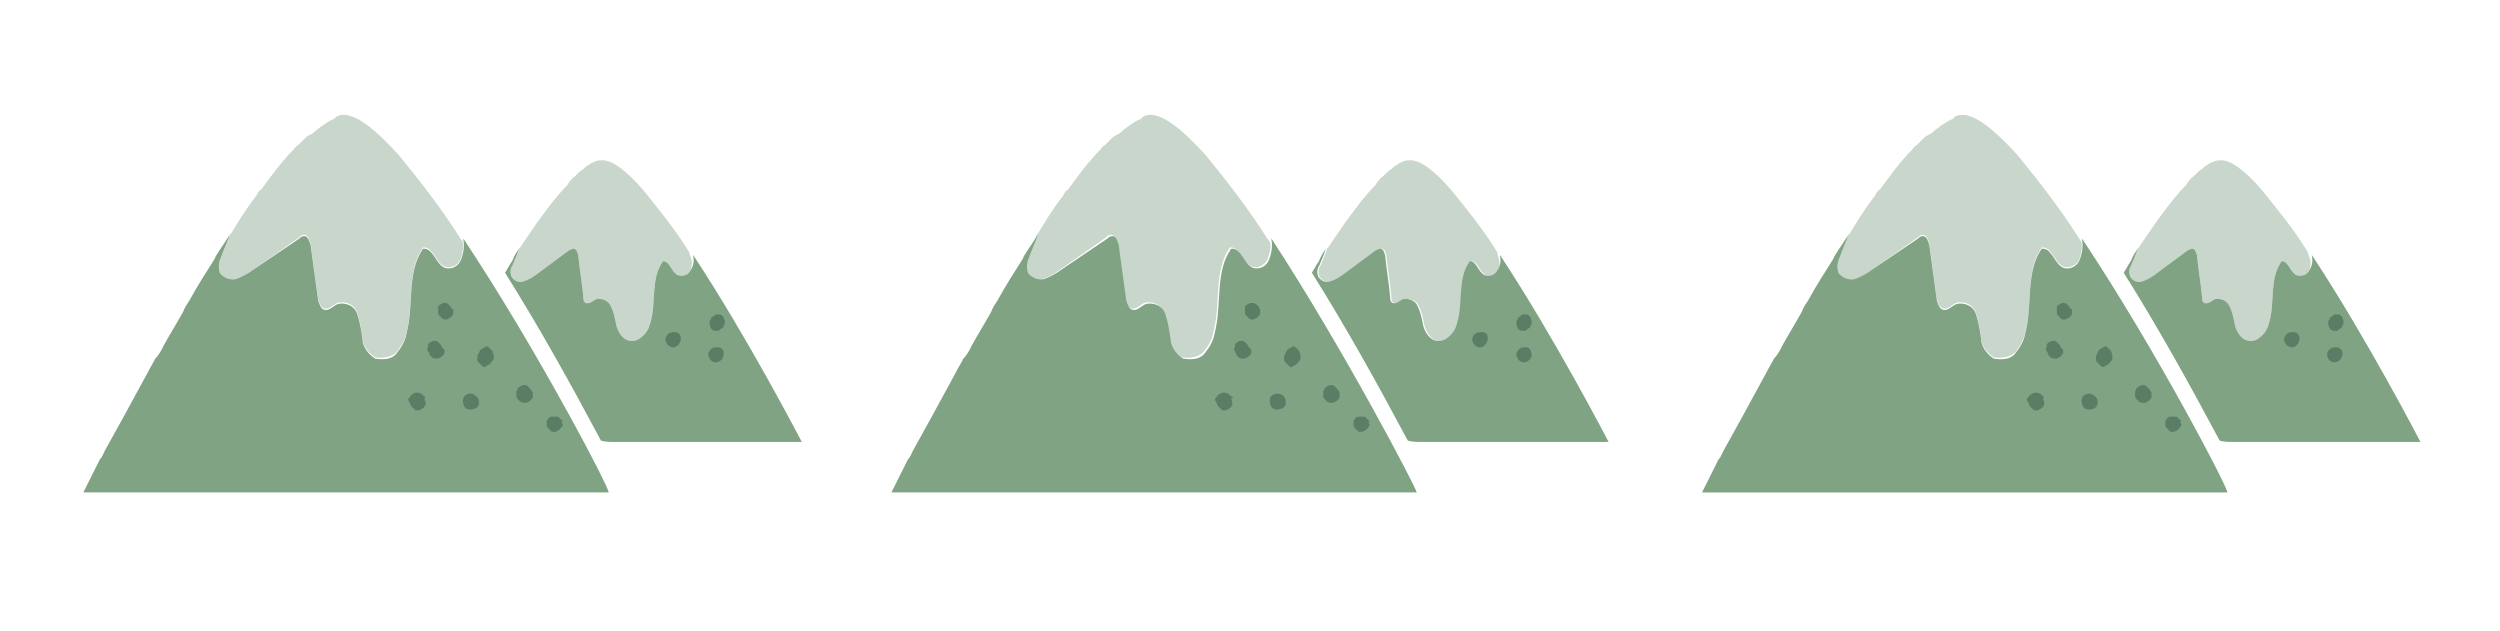<?xml version="1.0" encoding="utf-8"?>
<!-- Generator: Adobe Illustrator 24.2.3, SVG Export Plug-In . SVG Version: 6.00 Build 0)  -->
<svg version="1.1" id="圖層_1" xmlns="http://www.w3.org/2000/svg" xmlns:xlink="http://www.w3.org/1999/xlink" x="0px" y="0px"
	 viewBox="0 0 198 50" style="enable-background:new 0 0 198 50;" xml:space="preserve">
<style type="text/css">
	.st0{fill:#C8D6CB;}
	.st1{fill:#80A383;}
	.st2{fill:#597E65;}
</style>
<g id="圖層_2_5_">
	<g id="圖層_1-2_4_">
		<path class="st0" d="M182.9,21.4c-0.2,0.4-0.6,0.5-1,0.4l0,0c-0.5-0.2-0.7-1.2-1.2-1.1c-1,1.4-0.5,3.3-1,4.9
			c-0.1,0.4-0.3,0.8-0.7,1.1c-0.3,0.3-0.8,0.4-1.2,0.2c-0.4-0.2-0.7-0.7-0.8-1.2c-0.1-0.5-0.2-1-0.4-1.4c-0.2-0.5-0.7-0.7-1.2-0.6
			c-0.2,0.1-0.5,0.4-0.8,0.3c-0.2-0.1-0.2-0.3-0.2-0.5c-0.1-1.1-0.3-2.2-0.4-3.3c-0.1-0.2-0.1-0.5-0.4-0.5c-0.1,0-0.2,0.1-0.3,0.1
			l-2.7,2c-0.3,0.2-0.6,0.4-1,0.5c-0.4,0.1-0.7-0.1-0.9-0.4c-0.1-0.3-0.1-0.6,0.1-0.9c0.2-0.5,0.4-0.9,0.5-1.3l0,0
			c0,0,0-0.1,0.1-0.1l0.6-0.9c0.3-0.4,0.6-0.9,0.9-1.3l0.3-0.4c0.6-0.8,1.2-1.6,1.9-2.3l0.2-0.3c0.1-0.1,0.2-0.3,0.4-0.4
			c0.1-0.1,0.2-0.2,0.2-0.2l0.1-0.1c0.1-0.1,0.2-0.2,0.4-0.3l0.2-0.2c0.2-0.1,0.4-0.3,0.7-0.4c0.2-0.1,0.4-0.1,0.5-0.1
			c0.8-0.1,2,0.8,3.3,2.3c1.3,1.6,2.6,3.2,3.7,5v0.1C183.1,20.7,183,21.1,182.9,21.4z"/>
		<path class="st1" d="M176.6,35h15.1c0,0-4.3-8.3-8.6-14.8v0.1c0.1,0.4,0,0.8-0.2,1.1c-0.2,0.4-0.6,0.5-1,0.4l0,0
			c-0.5-0.2-0.7-1.2-1.2-1.1c-1,1.4-0.5,3.3-1,4.9c-0.1,0.4-0.3,0.8-0.7,1.1c-0.3,0.3-0.8,0.4-1.2,0.2c-0.4-0.2-0.7-0.7-0.8-1.2
			c-0.1-0.5-0.2-1-0.4-1.4c-0.2-0.5-0.7-0.7-1.2-0.6c-0.2,0.1-0.5,0.4-0.8,0.3c-0.2-0.1-0.2-0.3-0.2-0.5c-0.1-1.1-0.3-2.2-0.4-3.3
			c-0.1-0.2-0.1-0.5-0.4-0.5c-0.1,0-0.2,0.1-0.3,0.1l-2.7,2c-0.3,0.2-0.6,0.4-1,0.5c-0.4,0.1-0.7-0.1-0.9-0.4
			c-0.1-0.3-0.1-0.6,0.1-0.9c0.2-0.5,0.4-0.9,0.5-1.3c-0.2,0.3-0.4,0.6-0.5,0.9c-0.1,0.2-0.2,0.3-0.3,0.5l-0.3,0.5
			c2.7,4.3,5.2,8.8,7.6,13.3C176.1,35,176.6,35,176.6,35z"/>
		<path class="st2" d="M181.6,26.3c-0.4,0-0.6,0.2-0.7,0.5c0,0.4,0.2,0.6,0.5,0.7c0.3,0.1,0.6-0.2,0.7-0.5
			C182.2,26.6,182,26.3,181.6,26.3z"/>
		<path class="st2" d="M185.6,25.4c0-0.1-0.1-0.2-0.1-0.3l-0.1-0.1c-0.1-0.1-0.2-0.1-0.3-0.1H185c-0.1,0-0.2,0-0.2,0.1
			c-0.1,0-0.1,0.1-0.2,0.1c-0.1,0.1-0.1,0.1-0.1,0.2c-0.1,0.1-0.1,0.1-0.1,0.2v0.2c0,0.1,0.1,0.2,0.1,0.3l0.1,0.1
			c0.1,0.1,0.2,0.1,0.3,0.1h0.1c0.1,0,0.2,0,0.2-0.1c0.1,0,0.1-0.1,0.2-0.1c0.1-0.1,0.1-0.1,0.1-0.2c0.1-0.1,0.1-0.1,0.1-0.2
			C185.6,25.6,185.6,25.4,185.6,25.4z"/>
		<path class="st2" d="M185,27.5c-0.4,0-0.6,0.2-0.7,0.5c0,0.4,0.2,0.6,0.5,0.7l0,0c0.4,0,0.6-0.2,0.7-0.5
			C185.6,27.8,185.4,27.5,185,27.5z"/>
		<path class="st0" d="M164.7,20.5c-0.2,0.5-0.8,0.8-1.3,0.6l0,0c-0.7-0.3-0.9-1.6-1.7-1.5c-1.3,1.9-0.7,4.4-1.3,6.7
			c-0.1,0.6-0.4,1.1-0.8,1.6c-0.4,0.4-1.1,0.5-1.7,0.4c-0.6-0.4-1-1-1-1.6c-0.1-0.7-0.2-1.3-0.4-1.9c-0.2-0.7-1-1-1.6-0.8
			c-0.4,0.2-0.7,0.6-1.1,0.4c-0.2-0.1-0.3-0.4-0.4-0.7c-0.2-1.5-0.4-2.9-0.6-4.4c-0.1-0.3-0.2-0.7-0.5-0.7c-0.2,0-0.3,0.1-0.4,0.2
			l-3.7,2.6c-0.4,0.3-0.8,0.5-1.3,0.7c-0.5,0.1-1-0.1-1.3-0.5c-0.1-0.4-0.1-0.8,0.1-1.2c0.2-0.6,0.5-1.2,0.7-1.8l0,0l0.1-0.1
			l0.8-1.3c0.4-0.6,0.8-1.2,1.2-1.7c0.1-0.2,0.2-0.4,0.4-0.5c0.8-1.1,1.6-2.2,2.5-3.1c0.1-0.1,0.2-0.3,0.4-0.4
			c0.1-0.1,0.4-0.4,0.5-0.5s0.2-0.2,0.4-0.3l0.2-0.1c0.2-0.1,0.3-0.3,0.5-0.4l0.4-0.3c0.3-0.2,0.6-0.4,0.9-0.5
			c0.1-0.2,0.4-0.3,0.6-0.3c1.1-0.1,2.7,1.2,4.5,3.2c1.8,2.2,3.5,4.4,5,6.8V19C165,19.5,164.8,20.1,164.7,20.5z"/>
		<path class="st1" d="M164.9,18.9V19c0.1,0.5,0,1.1-0.2,1.6s-0.8,0.8-1.3,0.6l0,0c-0.7-0.3-0.9-1.6-1.7-1.5
			c-1.3,1.9-0.7,4.4-1.3,6.7c-0.1,0.6-0.4,1.1-0.8,1.6c-0.4,0.5-1.1,0.5-1.7,0.4c-0.6-0.4-1-1-1-1.6c-0.1-0.7-0.2-1.3-0.4-1.9
			c-0.2-0.7-1-1-1.6-0.8c-0.4,0.2-0.7,0.6-1.1,0.4c-0.2-0.1-0.3-0.4-0.4-0.7c-0.2-1.5-0.4-2.9-0.6-4.4c-0.1-0.3-0.2-0.7-0.5-0.7
			c-0.2,0-0.3,0.1-0.4,0.2l-3.7,2.5c-0.4,0.3-0.8,0.5-1.3,0.7c-0.5,0.1-1-0.1-1.3-0.5c-0.1-0.4-0.1-0.8,0.1-1.2
			c0.2-0.6,0.5-1.2,0.7-1.8l-0.8,1.2c-0.1,0.2-0.3,0.4-0.4,0.7c-0.7,1.1-1.4,2.2-2,3.3c-0.2,0.3-0.4,0.6-0.5,0.9
			c-0.5,0.9-1,1.7-1.5,2.6c-0.2,0.4-0.4,0.8-0.7,1.1c-0.2,0.4-0.4,0.7-0.6,1.1c-1.3,2.4-2.5,4.6-3.4,6.2c-0.1,0.2-0.2,0.5-0.4,0.7
			c-0.8,1.6-1.3,2.6-1.3,2.6h41.6C176.6,38.9,170.7,27.6,164.9,18.9z"/>
		<path class="st2" d="M163.9,24.3c-0.1-0.1-0.1-0.1-0.2-0.2s-0.1-0.1-0.2-0.1s-0.2,0-0.2,0l-0.2,0.1c-0.1,0.1-0.2,0.1-0.2,0.2v0.1
			c0,0.1,0,0.2,0,0.3v0.1c0,0.1,0.1,0.2,0.1,0.2c0.1,0.1,0.1,0.1,0.2,0.2c0.1,0.1,0.1,0.1,0.2,0.1s0.2,0,0.2,0l0.2-0.1
			c0.1-0.1,0.2-0.1,0.2-0.2l0.1-0.1c0-0.1,0-0.2,0-0.3v-0.1C164,24.5,163.9,24.4,163.9,24.3z"/>
		<path class="st2" d="M167.2,27.8c-0.1-0.1-0.1-0.1-0.2-0.2l-0.1-0.1c-0.1-0.1-0.2-0.1-0.3,0l-0.2,0.1c-0.1,0.1-0.2,0.1-0.2,0.2
			l-0.1,0.2c-0.1,0.1-0.1,0.3-0.1,0.5c0,0.1,0.1,0.2,0.1,0.2c0.1,0.1,0.1,0.1,0.2,0.2l0.1,0.1c0.1,0.1,0.2,0.1,0.3,0l0.2-0.1
			c0.1-0.1,0.2-0.1,0.2-0.2l0.1-0.1c0.1-0.1,0.1-0.2,0.1-0.2c0-0.1,0-0.2,0-0.2C167.3,28,167.2,27.9,167.2,27.8z"/>
		<path class="st2" d="M163.1,27.3c-0.1-0.1-0.1-0.1-0.2-0.2c-0.1-0.1-0.1-0.1-0.2-0.1c-0.1,0-0.2,0-0.2,0l-0.2,0.1
			c-0.1,0.1-0.2,0.1-0.2,0.2v0.2c-0.1,0.1-0.1,0.2,0,0.3l0.1,0.2c0,0.1,0.1,0.2,0.1,0.2c0.1,0.1,0.2,0.2,0.4,0.2c0.1,0,0.2,0,0.2,0
			l0.2-0.1c0.1-0.1,0.2-0.1,0.2-0.2l0.1-0.1c0-0.1,0-0.2,0-0.3l-0.2-0.2C163.2,27.5,163.2,27.4,163.1,27.3z"/>
		<path class="st2" d="M161.8,31.4c-0.1-0.1-0.1-0.1-0.2-0.2c-0.2-0.1-0.3-0.1-0.5-0.1l-0.2,0.1c-0.1,0.1-0.2,0.1-0.2,0.2l-0.1,0.1
			c-0.1,0.1-0.1,0.2,0,0.3l0.1,0.2c0,0.1,0.1,0.2,0.1,0.2c0.1,0.1,0.1,0.1,0.2,0.2c0.1,0.1,0.1,0.1,0.2,0.1c0.1,0,0.2,0,0.2,0
			l0.2-0.1c0.1-0.1,0.2-0.1,0.2-0.2l0.1-0.1c0-0.1,0-0.2,0-0.3l-0.1-0.2C161.9,31.5,161.9,31.4,161.8,31.4z"/>
		<path class="st2" d="M165.3,31.2c-0.4,0.1-0.5,0.4-0.4,0.8c0.1,0.4,0.4,0.5,0.8,0.4s0.5-0.4,0.4-0.8
			C165.9,31.3,165.6,31.1,165.3,31.2z"/>
		<path class="st2" d="M170.2,30.8c-0.1-0.1-0.1-0.1-0.2-0.2s-0.1-0.1-0.2-0.1c-0.1,0-0.2,0-0.2,0l-0.2,0.1
			c-0.1,0.1-0.2,0.1-0.2,0.2l-0.1,0.2c0,0.1,0,0.2,0,0.3v0.1c0,0.1,0.1,0.2,0.1,0.2c0.1,0.1,0.1,0.1,0.2,0.2
			c0.1,0.1,0.3,0.1,0.5,0.1l0.2-0.1c0.1-0.1,0.2-0.1,0.2-0.2l0.1-0.1c0-0.1,0-0.2,0-0.3v-0.1C170.3,30.9,170.3,30.9,170.2,30.8z"/>
		<path class="st2" d="M172.6,33.2c-0.1-0.1-0.1-0.1-0.2-0.2c0,0-0.1,0-0.2,0s-0.2,0-0.2,0h-0.2c-0.1,0.1-0.2,0.1-0.2,0.2l-0.1,0.1
			c0,0.1,0,0.2,0,0.3v0.1c0,0.1,0.1,0.2,0.1,0.2c0.1,0.1,0.1,0.1,0.2,0.2c0.1,0.1,0.1,0.1,0.2,0.1c0.1,0,0.2,0,0.2,0l0.2-0.1
			c0.1-0.1,0.2-0.1,0.2-0.2l0.1-0.1c0.1-0.1,0.1-0.2,0-0.3v-0.1C172.8,33.3,172.7,33.3,172.6,33.2z"/>
	</g>
</g>
<g id="圖層_2_2_">
	<g id="圖層_1-2_1_">
		<path class="st0" d="M118.7,21.4c-0.2,0.4-0.6,0.5-1,0.4l0,0c-0.5-0.2-0.7-1.2-1.2-1.1c-1,1.4-0.5,3.3-1,4.9
			c-0.1,0.4-0.3,0.8-0.7,1.1c-0.3,0.3-0.8,0.4-1.2,0.2c-0.4-0.2-0.7-0.7-0.8-1.2s-0.2-1-0.4-1.4c-0.2-0.5-0.7-0.7-1.2-0.6
			c-0.2,0.1-0.5,0.4-0.8,0.3c-0.2-0.1-0.2-0.3-0.2-0.5c-0.1-1.1-0.3-2.2-0.4-3.3c-0.1-0.2-0.1-0.5-0.4-0.5c-0.1,0-0.2,0.1-0.3,0.1
			l-2.7,2c-0.3,0.2-0.6,0.4-1,0.5s-0.7-0.1-0.9-0.4c-0.1-0.3-0.1-0.6,0.1-0.9c0.2-0.5,0.4-0.9,0.5-1.3l0,0c0,0,0-0.1,0.1-0.1
			l0.6-0.9c0.3-0.4,0.6-0.9,0.9-1.3l0.3-0.4c0.6-0.8,1.2-1.6,1.9-2.3l0.2-0.3c0.1-0.1,0.2-0.3,0.4-0.4c0.1-0.1,0.2-0.2,0.2-0.2
			l0.1-0.1c0.1-0.1,0.2-0.2,0.4-0.3l0.2-0.2c0.2-0.1,0.4-0.3,0.7-0.4c0.2-0.1,0.4-0.1,0.5-0.1c0.8-0.1,2,0.8,3.3,2.3
			c1.3,1.6,2.6,3.2,3.7,5v0.1C118.8,20.7,118.8,21.1,118.7,21.4z"/>
		<path class="st1" d="M112.3,35h15.1c0,0-4.3-8.3-8.6-14.8v0.1c0.1,0.4,0,0.8-0.2,1.1c-0.2,0.4-0.6,0.5-1,0.4l0,0
			c-0.5-0.2-0.7-1.2-1.2-1.1c-1,1.4-0.5,3.3-1,4.9c-0.1,0.4-0.3,0.8-0.7,1.1c-0.3,0.3-0.8,0.4-1.2,0.2c-0.4-0.2-0.7-0.7-0.8-1.2
			s-0.2-1-0.4-1.4c-0.2-0.5-0.7-0.7-1.2-0.6c-0.2,0.1-0.5,0.4-0.8,0.3c-0.2-0.1-0.2-0.3-0.2-0.5c-0.1-1.1-0.3-2.2-0.4-3.3
			c-0.1-0.2-0.1-0.5-0.4-0.5c-0.1,0-0.2,0.1-0.3,0.1l-2.7,2c-0.3,0.2-0.6,0.4-1,0.5s-0.7-0.1-0.9-0.4c-0.1-0.3-0.1-0.6,0.1-0.9
			c0.2-0.5,0.4-0.9,0.5-1.3c-0.2,0.3-0.4,0.6-0.5,0.9c-0.1,0.2-0.2,0.3-0.3,0.5l-0.3,0.5c2.7,4.3,5.2,8.8,7.6,13.3
			C111.8,35,112.3,35,112.3,35z"/>
		<path class="st2" d="M117.3,26.3c-0.4,0-0.6,0.2-0.7,0.5c0,0.4,0.2,0.6,0.5,0.7c0.3,0.1,0.6-0.2,0.7-0.5
			C117.9,26.6,117.8,26.3,117.3,26.3z"/>
		<path class="st2" d="M121.3,25.4c0-0.1-0.1-0.2-0.1-0.3l-0.1-0.1c-0.1-0.1-0.2-0.1-0.3-0.1h-0.1c-0.1,0-0.2,0-0.2,0.1
			c-0.1,0-0.1,0.1-0.2,0.1c-0.1,0.1-0.1,0.1-0.1,0.2c-0.1,0.1-0.1,0.1-0.1,0.2v0.2c0,0.1,0.1,0.2,0.1,0.3l0.1,0.1
			c0.1,0.1,0.2,0.1,0.3,0.1h0.1c0.1,0,0.2,0,0.2-0.1c0.1,0,0.1-0.1,0.2-0.1c0.1-0.1,0.1-0.1,0.1-0.2c0.1-0.1,0.1-0.1,0.1-0.2
			C121.3,25.6,121.3,25.4,121.3,25.4z"/>
		<path class="st2" d="M120.8,27.5c-0.4,0-0.6,0.2-0.7,0.5c0,0.4,0.2,0.6,0.5,0.7l0,0c0.4,0,0.6-0.2,0.7-0.5
			C121.3,27.8,121.2,27.5,120.8,27.5z"/>
		<path class="st0" d="M100.4,20.5c-0.2,0.5-0.8,0.8-1.3,0.6l0,0c-0.7-0.3-0.9-1.6-1.7-1.5c-1.3,1.9-0.7,4.4-1.3,6.7
			c-0.1,0.6-0.4,1.1-0.8,1.6c-0.4,0.4-1.1,0.5-1.7,0.4c-0.6-0.4-1-1-1-1.6c-0.1-0.7-0.2-1.3-0.4-1.9c-0.2-0.7-1-1-1.6-0.8
			c-0.4,0.2-0.7,0.6-1.1,0.4c-0.2-0.1-0.3-0.4-0.4-0.7c-0.2-1.5-0.4-2.9-0.6-4.4c-0.1-0.3-0.2-0.7-0.5-0.7c-0.2,0-0.3,0.1-0.4,0.2
			l-3.7,2.6c-0.4,0.3-0.8,0.5-1.3,0.7c-0.5,0.1-1-0.1-1.3-0.5c-0.1-0.4-0.1-0.8,0.1-1.2c0.2-0.6,0.5-1.2,0.7-1.8l0,0l0.1-0.1
			l0.8-1.3c0.4-0.6,0.8-1.2,1.2-1.7c0.1-0.2,0.2-0.4,0.4-0.5c0.8-1.1,1.6-2.2,2.5-3.1c0.1-0.1,0.2-0.3,0.4-0.4
			c0.1-0.1,0.4-0.4,0.5-0.5s0.2-0.2,0.4-0.3l0.2-0.1c0.2-0.1,0.3-0.3,0.5-0.4l0.4-0.3c0.3-0.2,0.6-0.4,0.9-0.5
			c0.1-0.2,0.4-0.3,0.6-0.3c1.1-0.1,2.7,1.2,4.5,3.2c1.8,2.2,3.5,4.4,5,6.8V19C100.8,19.5,100.5,20.1,100.4,20.5z"/>
		<path class="st1" d="M100.7,18.9V19c0.1,0.5,0,1.1-0.2,1.6c-0.2,0.5-0.8,0.8-1.3,0.6l0,0c-0.7-0.3-0.9-1.6-1.7-1.5
			c-1.3,1.9-0.7,4.4-1.3,6.7c-0.1,0.6-0.4,1.1-0.8,1.6c-0.4,0.5-1.1,0.5-1.7,0.4c-0.6-0.4-1-1-1-1.6c-0.1-0.7-0.2-1.3-0.4-1.9
			c-0.2-0.7-1-1-1.6-0.8c-0.4,0.2-0.7,0.6-1.1,0.4c-0.2-0.1-0.3-0.4-0.4-0.7c-0.2-1.5-0.4-2.9-0.6-4.4c-0.1-0.3-0.2-0.7-0.5-0.7
			c-0.2,0-0.3,0.1-0.4,0.2l-3.7,2.5c-0.4,0.3-0.8,0.5-1.3,0.7c-0.5,0.1-1-0.1-1.3-0.5c-0.1-0.4-0.1-0.8,0.1-1.2
			c0.2-0.6,0.5-1.2,0.7-1.8l-0.8,1.2c-0.1,0.2-0.3,0.4-0.4,0.7c-0.7,1.1-1.4,2.2-2,3.3c-0.2,0.3-0.4,0.6-0.5,0.9
			c-0.5,0.9-1,1.7-1.5,2.6c-0.2,0.4-0.4,0.8-0.7,1.1c-0.2,0.4-0.4,0.7-0.6,1.1c-1.3,2.4-2.5,4.6-3.4,6.2c-0.1,0.2-0.2,0.5-0.4,0.7
			C71.1,38,70.6,39,70.6,39h41.6C112.3,38.9,106.4,27.6,100.7,18.9z"/>
		<path class="st2" d="M99.7,24.3c-0.1-0.1-0.1-0.1-0.2-0.2C99.3,24,99.3,24,99.2,24S99,24,99,24l-0.2,0.1c-0.1,0.1-0.2,0.1-0.2,0.2
			v0.1c0,0.1,0,0.2,0,0.3v0.1c0,0.1,0.1,0.2,0.1,0.2c0.1,0.1,0.1,0.1,0.2,0.2c0.1,0.1,0.1,0.1,0.2,0.1s0.2,0,0.2,0l0.2-0.1
			c0.1-0.1,0.2-0.1,0.2-0.2l0.1-0.1c0-0.1,0-0.2,0-0.3v-0.1C99.8,24.5,99.7,24.4,99.7,24.3z"/>
		<path class="st2" d="M102.9,27.8c-0.1-0.1-0.1-0.1-0.2-0.2l-0.1-0.1c-0.1-0.1-0.2-0.1-0.3,0l-0.2,0.1c-0.1,0.1-0.2,0.1-0.2,0.2
			l-0.1,0.2c-0.1,0.1-0.1,0.3-0.1,0.5c0,0.1,0.1,0.2,0.1,0.2c0.1,0.1,0.1,0.1,0.2,0.2l0.1,0.1c0.1,0.1,0.2,0.1,0.3,0l0.2-0.1
			c0.1-0.1,0.2-0.1,0.2-0.2l0.1-0.1c0.1-0.1,0.1-0.2,0.1-0.2c0-0.1,0-0.2,0-0.2C103,28,102.9,27.9,102.9,27.8z"/>
		<path class="st2" d="M98.8,27.3c-0.1-0.1-0.1-0.1-0.2-0.2C98.5,27,98.5,27,98.4,27s-0.2,0-0.2,0L98,27.1c-0.1,0.1-0.2,0.1-0.2,0.2
			v0.2c-0.1,0.1-0.1,0.2,0,0.3l0.1,0.2c0,0.1,0.1,0.2,0.1,0.2c0.1,0.1,0.2,0.2,0.4,0.2c0.1,0,0.2,0,0.2,0l0.2-0.1
			c0.1-0.1,0.2-0.1,0.2-0.2l0.1-0.1c0-0.1,0-0.2,0-0.3l-0.2-0.2C98.9,27.5,98.9,27.4,98.8,27.3z"/>
		<path class="st2" d="M97.5,31.4c-0.1-0.1-0.1-0.1-0.2-0.2c-0.2-0.1-0.3-0.1-0.5-0.1l-0.2,0.1c-0.1,0.1-0.2,0.1-0.2,0.2l-0.1,0.1
			c-0.1,0.1-0.1,0.2,0,0.3l0.1,0.2c0,0.1,0.1,0.2,0.1,0.2c0.1,0.1,0.1,0.1,0.2,0.2c0.1,0.1,0.1,0.1,0.2,0.1c0.1,0,0.2,0,0.2,0
			l0.2-0.1c0.1-0.1,0.2-0.1,0.2-0.2l0.1-0.1c0-0.1,0-0.2,0-0.3l-0.1-0.2C97.7,31.5,97.7,31.4,97.5,31.4z"/>
		<path class="st2" d="M101,31.2c-0.4,0.1-0.5,0.4-0.4,0.8c0.1,0.4,0.4,0.5,0.8,0.4s0.5-0.4,0.4-0.8C101.7,31.3,101.3,31.1,101,31.2
			z"/>
		<path class="st2" d="M105.9,30.8c-0.1-0.1-0.1-0.1-0.2-0.2s-0.1-0.1-0.2-0.1c-0.1,0-0.2,0-0.2,0l-0.2,0.1
			c-0.1,0.1-0.2,0.1-0.2,0.2l-0.1,0.2c0,0.1,0,0.2,0,0.3v0.1c0,0.1,0.1,0.2,0.1,0.2c0.1,0.1,0.1,0.1,0.2,0.2
			c0.1,0.1,0.3,0.1,0.5,0.1l0.2-0.1c0.1-0.1,0.2-0.1,0.2-0.2l0.1-0.1c0-0.1,0-0.2,0-0.3v-0.1C106,30.9,106,30.9,105.9,30.8z"/>
		<path class="st2" d="M108.3,33.2c-0.1-0.1-0.1-0.1-0.2-0.2c0,0-0.1,0-0.2,0c-0.1,0-0.2,0-0.2,0h-0.2c-0.1,0.1-0.2,0.1-0.2,0.2
			l-0.1,0.1c0,0.1,0,0.2,0,0.3v0.1c0,0.1,0.1,0.2,0.1,0.2c0.1,0.1,0.1,0.1,0.2,0.2c0.1,0.1,0.1,0.1,0.2,0.1c0.1,0,0.2,0,0.2,0
			l0.2-0.1c0.1-0.1,0.2-0.1,0.2-0.2l0.1-0.1c0.1-0.1,0.1-0.2,0-0.3v-0.1C108.5,33.3,108.4,33.3,108.3,33.2z"/>
	</g>
</g>
<g id="圖層_2_1_">
	<g id="圖層_1-2">
		<path class="st0" d="M54.7,21.4c-0.2,0.4-0.6,0.5-1,0.4l0,0c-0.5-0.2-0.7-1.2-1.2-1.1c-1,1.4-0.5,3.3-1,4.9
			c-0.1,0.4-0.3,0.8-0.7,1.1c-0.3,0.3-0.8,0.4-1.2,0.2c-0.4-0.2-0.7-0.7-0.8-1.2s-0.2-1-0.4-1.4c-0.2-0.5-0.7-0.7-1.2-0.6
			c-0.2,0.1-0.5,0.4-0.8,0.3c-0.2-0.1-0.2-0.3-0.2-0.5c-0.1-1.1-0.3-2.2-0.4-3.3c-0.1-0.2-0.1-0.5-0.4-0.5c-0.1,0-0.2,0.1-0.3,0.1
			l-2.7,2c-0.3,0.2-0.6,0.4-1,0.5s-0.7-0.1-0.9-0.4c-0.1-0.3-0.1-0.6,0.1-0.9c0.2-0.5,0.4-0.9,0.5-1.3l0,0c0,0,0-0.1,0.1-0.1
			l0.6-0.9c0.3-0.4,0.6-0.9,0.9-1.3L43,17c0.6-0.8,1.2-1.6,1.9-2.3l0.2-0.3c0.1-0.1,0.2-0.3,0.4-0.4c0.1-0.1,0.2-0.2,0.2-0.2
			l0.1-0.1c0.1-0.1,0.2-0.2,0.4-0.3l0.2-0.2c0.2-0.1,0.4-0.3,0.7-0.4c0.2-0.1,0.4-0.1,0.5-0.1c0.8-0.1,2,0.8,3.3,2.3
			c1.3,1.6,2.6,3.2,3.7,5v0.1C54.9,20.7,54.8,21.1,54.7,21.4z"/>
		<path class="st1" d="M48.4,35h15.1c0,0-4.3-8.3-8.6-14.8v0.1c0.1,0.4,0,0.8-0.2,1.1c-0.2,0.4-0.6,0.5-1,0.4l0,0
			c-0.5-0.2-0.7-1.2-1.2-1.1c-1,1.4-0.5,3.3-1,4.9c-0.1,0.4-0.3,0.8-0.7,1.1c-0.3,0.3-0.8,0.4-1.2,0.2c-0.4-0.2-0.7-0.7-0.8-1.2
			s-0.2-1-0.4-1.4c-0.2-0.5-0.7-0.7-1.2-0.6c-0.2,0.1-0.5,0.4-0.8,0.3c-0.2-0.1-0.2-0.3-0.2-0.5c-0.1-1.1-0.3-2.2-0.4-3.3
			c-0.1-0.2-0.1-0.5-0.4-0.5c-0.1,0-0.2,0.1-0.3,0.1l-2.7,2c-0.3,0.2-0.6,0.4-1,0.5s-0.7-0.1-0.9-0.4c-0.1-0.3-0.1-0.6,0.1-0.9
			c0.2-0.5,0.4-0.9,0.5-1.3c-0.2,0.3-0.4,0.6-0.5,0.9c-0.1,0.2-0.2,0.3-0.3,0.5L40,21.6c2.7,4.3,5.2,8.8,7.6,13.3
			C47.9,35,48.4,35,48.4,35z"/>
		<path class="st2" d="M53.4,26.3c-0.4,0-0.6,0.2-0.7,0.5c0,0.4,0.2,0.6,0.5,0.7s0.6-0.2,0.7-0.5C54,26.6,53.8,26.3,53.4,26.3z"/>
		<path class="st2" d="M57.4,25.4c0-0.1-0.1-0.2-0.1-0.3L57.2,25c-0.1-0.1-0.2-0.1-0.3-0.1h-0.1c-0.1,0-0.2,0-0.2,0.1
			c-0.1,0-0.1,0.1-0.2,0.1c-0.1,0.1-0.1,0.1-0.1,0.2c-0.1,0.1-0.1,0.1-0.1,0.2v0.2c0,0.1,0.1,0.2,0.1,0.3l0.1,0.1
			c0.1,0.1,0.2,0.1,0.3,0.1h0.1c0.1,0,0.2,0,0.2-0.1c0.1,0,0.1-0.1,0.2-0.1c0.1-0.1,0.1-0.1,0.1-0.2c0.1-0.1,0.1-0.1,0.1-0.2
			C57.4,25.6,57.4,25.4,57.4,25.4z"/>
		<path class="st2" d="M56.8,27.5c-0.4,0-0.6,0.2-0.7,0.5c0,0.4,0.2,0.6,0.5,0.7l0,0c0.4,0,0.6-0.2,0.7-0.5
			C57.4,27.8,57.2,27.5,56.8,27.5z"/>
		<path class="st0" d="M36.5,20.5c-0.2,0.5-0.8,0.8-1.3,0.6l0,0c-0.7-0.3-0.9-1.6-1.7-1.5c-1.3,1.9-0.7,4.4-1.3,6.7
			c-0.1,0.6-0.4,1.1-0.8,1.6c-0.4,0.4-1.1,0.5-1.7,0.4c-0.6-0.4-1-1-1-1.6c-0.1-0.7-0.2-1.3-0.4-1.9c-0.2-0.7-1-1-1.6-0.8
			c-0.4,0.2-0.7,0.6-1.1,0.4c-0.2-0.1-0.3-0.4-0.4-0.7c-0.2-1.5-0.4-2.9-0.6-4.4c-0.1-0.3-0.2-0.7-0.5-0.7c-0.2,0-0.3,0.1-0.4,0.2
			L20,21.4c-0.4,0.3-0.8,0.5-1.3,0.7c-0.5,0.1-1-0.1-1.3-0.5c-0.1-0.4-0.1-0.8,0.1-1.2c0.2-0.6,0.5-1.2,0.7-1.8l0,0l0.1-0.1l0.8-1.3
			c0.4-0.6,0.8-1.2,1.2-1.7c0.1-0.2,0.2-0.4,0.4-0.5c0.8-1.1,1.6-2.2,2.5-3.1c0.1-0.1,0.2-0.3,0.4-0.4c0.1-0.1,0.4-0.4,0.5-0.5
			s0.2-0.2,0.4-0.3l0.2-0.1c0.2-0.1,0.3-0.3,0.5-0.4l0.4-0.3c0.3-0.2,0.6-0.4,0.9-0.5c0.1-0.2,0.4-0.3,0.6-0.3
			c1.1-0.1,2.7,1.2,4.5,3.2c1.8,2.2,3.5,4.4,5,6.8V19C36.8,19.5,36.6,20.1,36.5,20.5z"/>
		<path class="st1" d="M36.7,18.9V19c0.1,0.5,0,1.1-0.2,1.6s-0.8,0.8-1.3,0.6l0,0c-0.7-0.3-0.9-1.6-1.7-1.5
			c-1.3,1.9-0.7,4.4-1.3,6.7c-0.1,0.6-0.4,1.1-0.8,1.6s-1.1,0.5-1.7,0.4c-0.6-0.4-1-1-1-1.6c-0.1-0.7-0.2-1.3-0.4-1.9
			c-0.2-0.7-1-1-1.6-0.8c-0.4,0.2-0.7,0.6-1.1,0.4c-0.2-0.1-0.3-0.4-0.4-0.7c-0.2-1.5-0.4-2.9-0.6-4.4c-0.1-0.3-0.2-0.7-0.5-0.7
			c-0.2,0-0.3,0.1-0.4,0.2L20,21.4c-0.4,0.3-0.8,0.5-1.3,0.7c-0.5,0.1-1-0.1-1.3-0.5c-0.1-0.4-0.1-0.8,0.1-1.2
			c0.2-0.6,0.5-1.2,0.7-1.8l-0.8,1.2c-0.1,0.2-0.3,0.4-0.4,0.7c-0.7,1.1-1.4,2.2-2,3.3c-0.2,0.3-0.4,0.6-0.5,0.9
			c-0.5,0.9-1,1.7-1.5,2.6c-0.2,0.4-0.4,0.8-0.7,1.1c-0.2,0.4-0.4,0.7-0.6,1.1c-1.3,2.4-2.5,4.6-3.4,6.2c-0.1,0.2-0.2,0.5-0.4,0.7
			C7.1,38,6.6,39,6.6,39h41.6C48.4,38.9,42.5,27.6,36.7,18.9z"/>
		<path class="st2" d="M35.7,24.3c-0.1-0.1-0.1-0.1-0.2-0.2S35.4,24,35.3,24c-0.1,0-0.2,0-0.2,0l-0.2,0.1c-0.1,0.1-0.2,0.1-0.2,0.2
			v0.1c0,0.1,0,0.2,0,0.3v0.1c0,0.1,0.1,0.2,0.1,0.2c0.1,0.1,0.1,0.1,0.2,0.2c0.1,0.1,0.1,0.1,0.2,0.1c0.1,0,0.2,0,0.2,0l0.2-0.1
			c0.1-0.1,0.2-0.1,0.2-0.2l0.1-0.1c0-0.1,0-0.2,0-0.3v-0.1C35.8,24.5,35.7,24.4,35.7,24.3z"/>
		<path class="st2" d="M39,27.8c-0.1-0.1-0.1-0.1-0.2-0.2l-0.1-0.1c-0.1-0.1-0.2-0.1-0.3,0l-0.2,0.1c-0.1,0.1-0.2,0.1-0.2,0.2
			L37.9,28c-0.1,0.1-0.1,0.3-0.1,0.5c0,0.1,0.1,0.2,0.1,0.2c0.1,0.1,0.1,0.1,0.2,0.2l0.1,0.1c0.1,0.1,0.2,0.1,0.3,0l0.2-0.1
			c0.1-0.1,0.2-0.1,0.2-0.2l0.1-0.1c0.1-0.1,0.1-0.2,0.1-0.2c0-0.1,0-0.2,0-0.2C39.1,28,39,27.9,39,27.8z"/>
		<path class="st2" d="M34.9,27.3c-0.1-0.1-0.1-0.1-0.2-0.2C34.6,27,34.6,27,34.5,27s-0.2,0-0.2,0l-0.2,0.1
			c-0.1,0.1-0.2,0.1-0.2,0.2v0.2c-0.1,0.1-0.1,0.2,0,0.3L34,28c0,0.1,0.1,0.2,0.1,0.2c0.1,0.1,0.2,0.2,0.4,0.2c0.1,0,0.2,0,0.2,0
			l0.2-0.1c0.1-0.1,0.2-0.1,0.2-0.2l0.1-0.1c0-0.1,0-0.2,0-0.3L35,27.5C35,27.5,35,27.4,34.9,27.3z"/>
		<path class="st2" d="M33.6,31.4c-0.1-0.1-0.1-0.1-0.2-0.2c-0.2-0.1-0.3-0.1-0.5-0.1l-0.2,0.1c-0.1,0.1-0.2,0.1-0.2,0.2l-0.1,0.1
			c-0.1,0.1-0.1,0.2,0,0.3l0.1,0.2c0,0.1,0.1,0.2,0.1,0.2c0.1,0.1,0.1,0.1,0.2,0.2c0.1,0.1,0.1,0.1,0.2,0.1c0.1,0,0.2,0,0.2,0
			l0.2-0.1c0.1-0.1,0.2-0.1,0.2-0.2l0.1-0.1c0-0.1,0-0.2,0-0.3l-0.1-0.2C33.7,31.5,33.7,31.4,33.6,31.4z"/>
		<path class="st2" d="M37.1,31.2c-0.4,0.1-0.5,0.4-0.4,0.8c0.1,0.4,0.4,0.5,0.8,0.4c0.4-0.1,0.5-0.4,0.4-0.8
			C37.7,31.3,37.4,31.1,37.1,31.2z"/>
		<path class="st2" d="M42,30.8c-0.1-0.1-0.1-0.1-0.2-0.2c-0.1-0.1-0.1-0.1-0.2-0.1c-0.1,0-0.2,0-0.2,0l-0.2,0.1
			c-0.1,0.1-0.2,0.1-0.2,0.2L40.9,31c0,0.1,0,0.2,0,0.3v0.1c0,0.1,0.1,0.2,0.1,0.2c0.1,0.1,0.1,0.1,0.2,0.2c0.1,0.1,0.3,0.1,0.5,0.1
			l0.2-0.1c0.1-0.1,0.2-0.1,0.2-0.2l0.1-0.1c0-0.1,0-0.2,0-0.3v-0.1C42.1,30.9,42.1,30.9,42,30.8z"/>
		<path class="st2" d="M44.4,33.2c-0.1-0.1-0.1-0.1-0.2-0.2c0,0-0.1,0-0.2,0s-0.2,0-0.2,0h-0.2c-0.1,0.1-0.2,0.1-0.2,0.2l-0.1,0.1
			c0,0.1,0,0.2,0,0.3v0.1c0,0.1,0.1,0.2,0.1,0.2c0.1,0.1,0.1,0.1,0.2,0.2c0.1,0.1,0.1,0.1,0.2,0.1c0.1,0,0.2,0,0.2,0l0.2-0.1
			c0.1-0.1,0.2-0.1,0.2-0.2l0.1-0.1c0.1-0.1,0.1-0.2,0-0.3v-0.1C44.6,33.3,44.5,33.3,44.4,33.2z"/>
	</g>
</g>
</svg>

